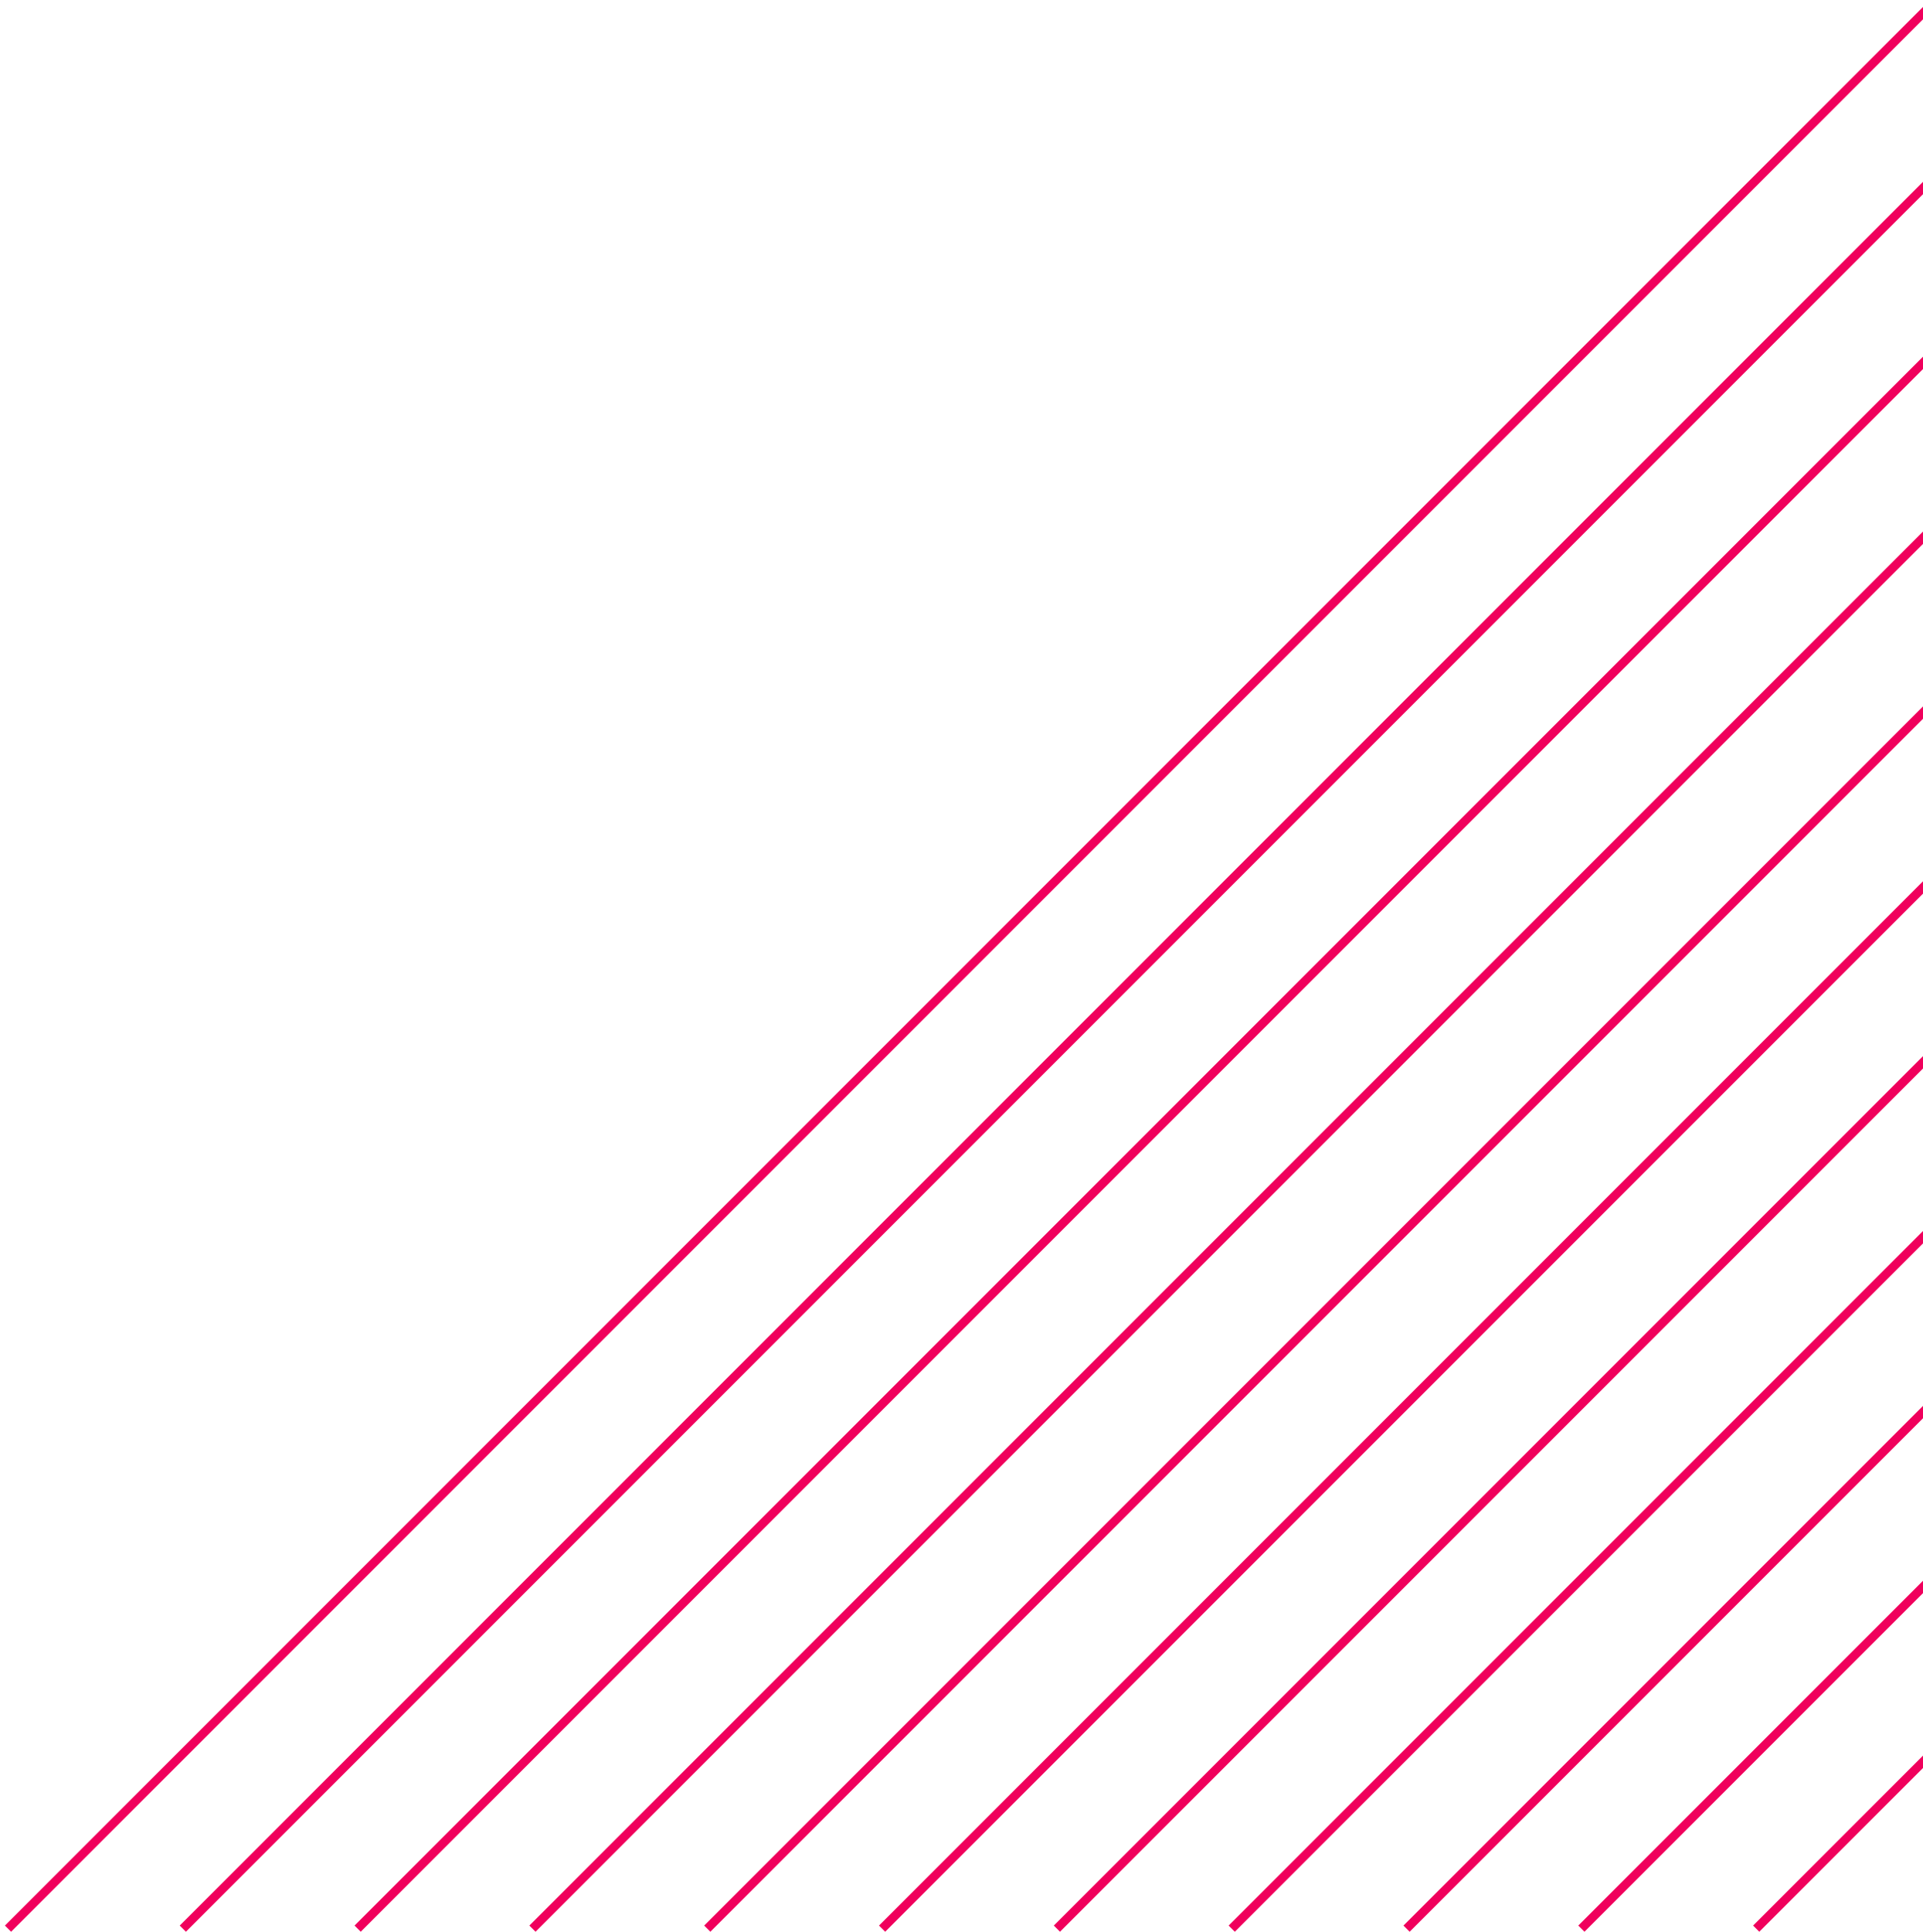 <svg width="220" height="221" viewBox="0 0 220 221" fill="none" xmlns="http://www.w3.org/2000/svg">
<rect x="200.562" y="220.232" width="298.426" height="1" transform="rotate(-45 200.562 220.232)" fill="#F0005C"/>
<rect x="180.562" y="220.232" width="298.426" height="1" transform="rotate(-45 180.562 220.232)" fill="#F0005C"/>
<rect x="160.562" y="220.232" width="298.426" height="1" transform="rotate(-45 160.562 220.232)" fill="#F0005C"/>
<rect x="140.562" y="220.232" width="298.426" height="1" transform="rotate(-45 140.562 220.232)" fill="#F0005C"/>
<rect x="120.562" y="220.232" width="298.426" height="1" transform="rotate(-45 120.562 220.232)" fill="#F0005C"/>
<rect x="100.562" y="220.232" width="298.426" height="1" transform="rotate(-45 100.562 220.232)" fill="#F0005C"/>
<rect x="80.561" y="220.232" width="298.426" height="1" transform="rotate(-45 80.561 220.232)" fill="#F0005C"/>
<rect x="60.562" y="220.232" width="298.426" height="1" transform="rotate(-45 60.562 220.232)" fill="#F0005C"/>
<rect x="40.562" y="220.232" width="298.426" height="1" transform="rotate(-45 40.562 220.232)" fill="#F0005C"/>
<rect x="20.561" y="220.232" width="298.426" height="1" transform="rotate(-45 20.561 220.232)" fill="#F0005C"/>
<rect x="0.562" y="220.232" width="310.719" height="1" transform="rotate(-45 0.562 220.232)" fill="#F0005C"/>
</svg>
